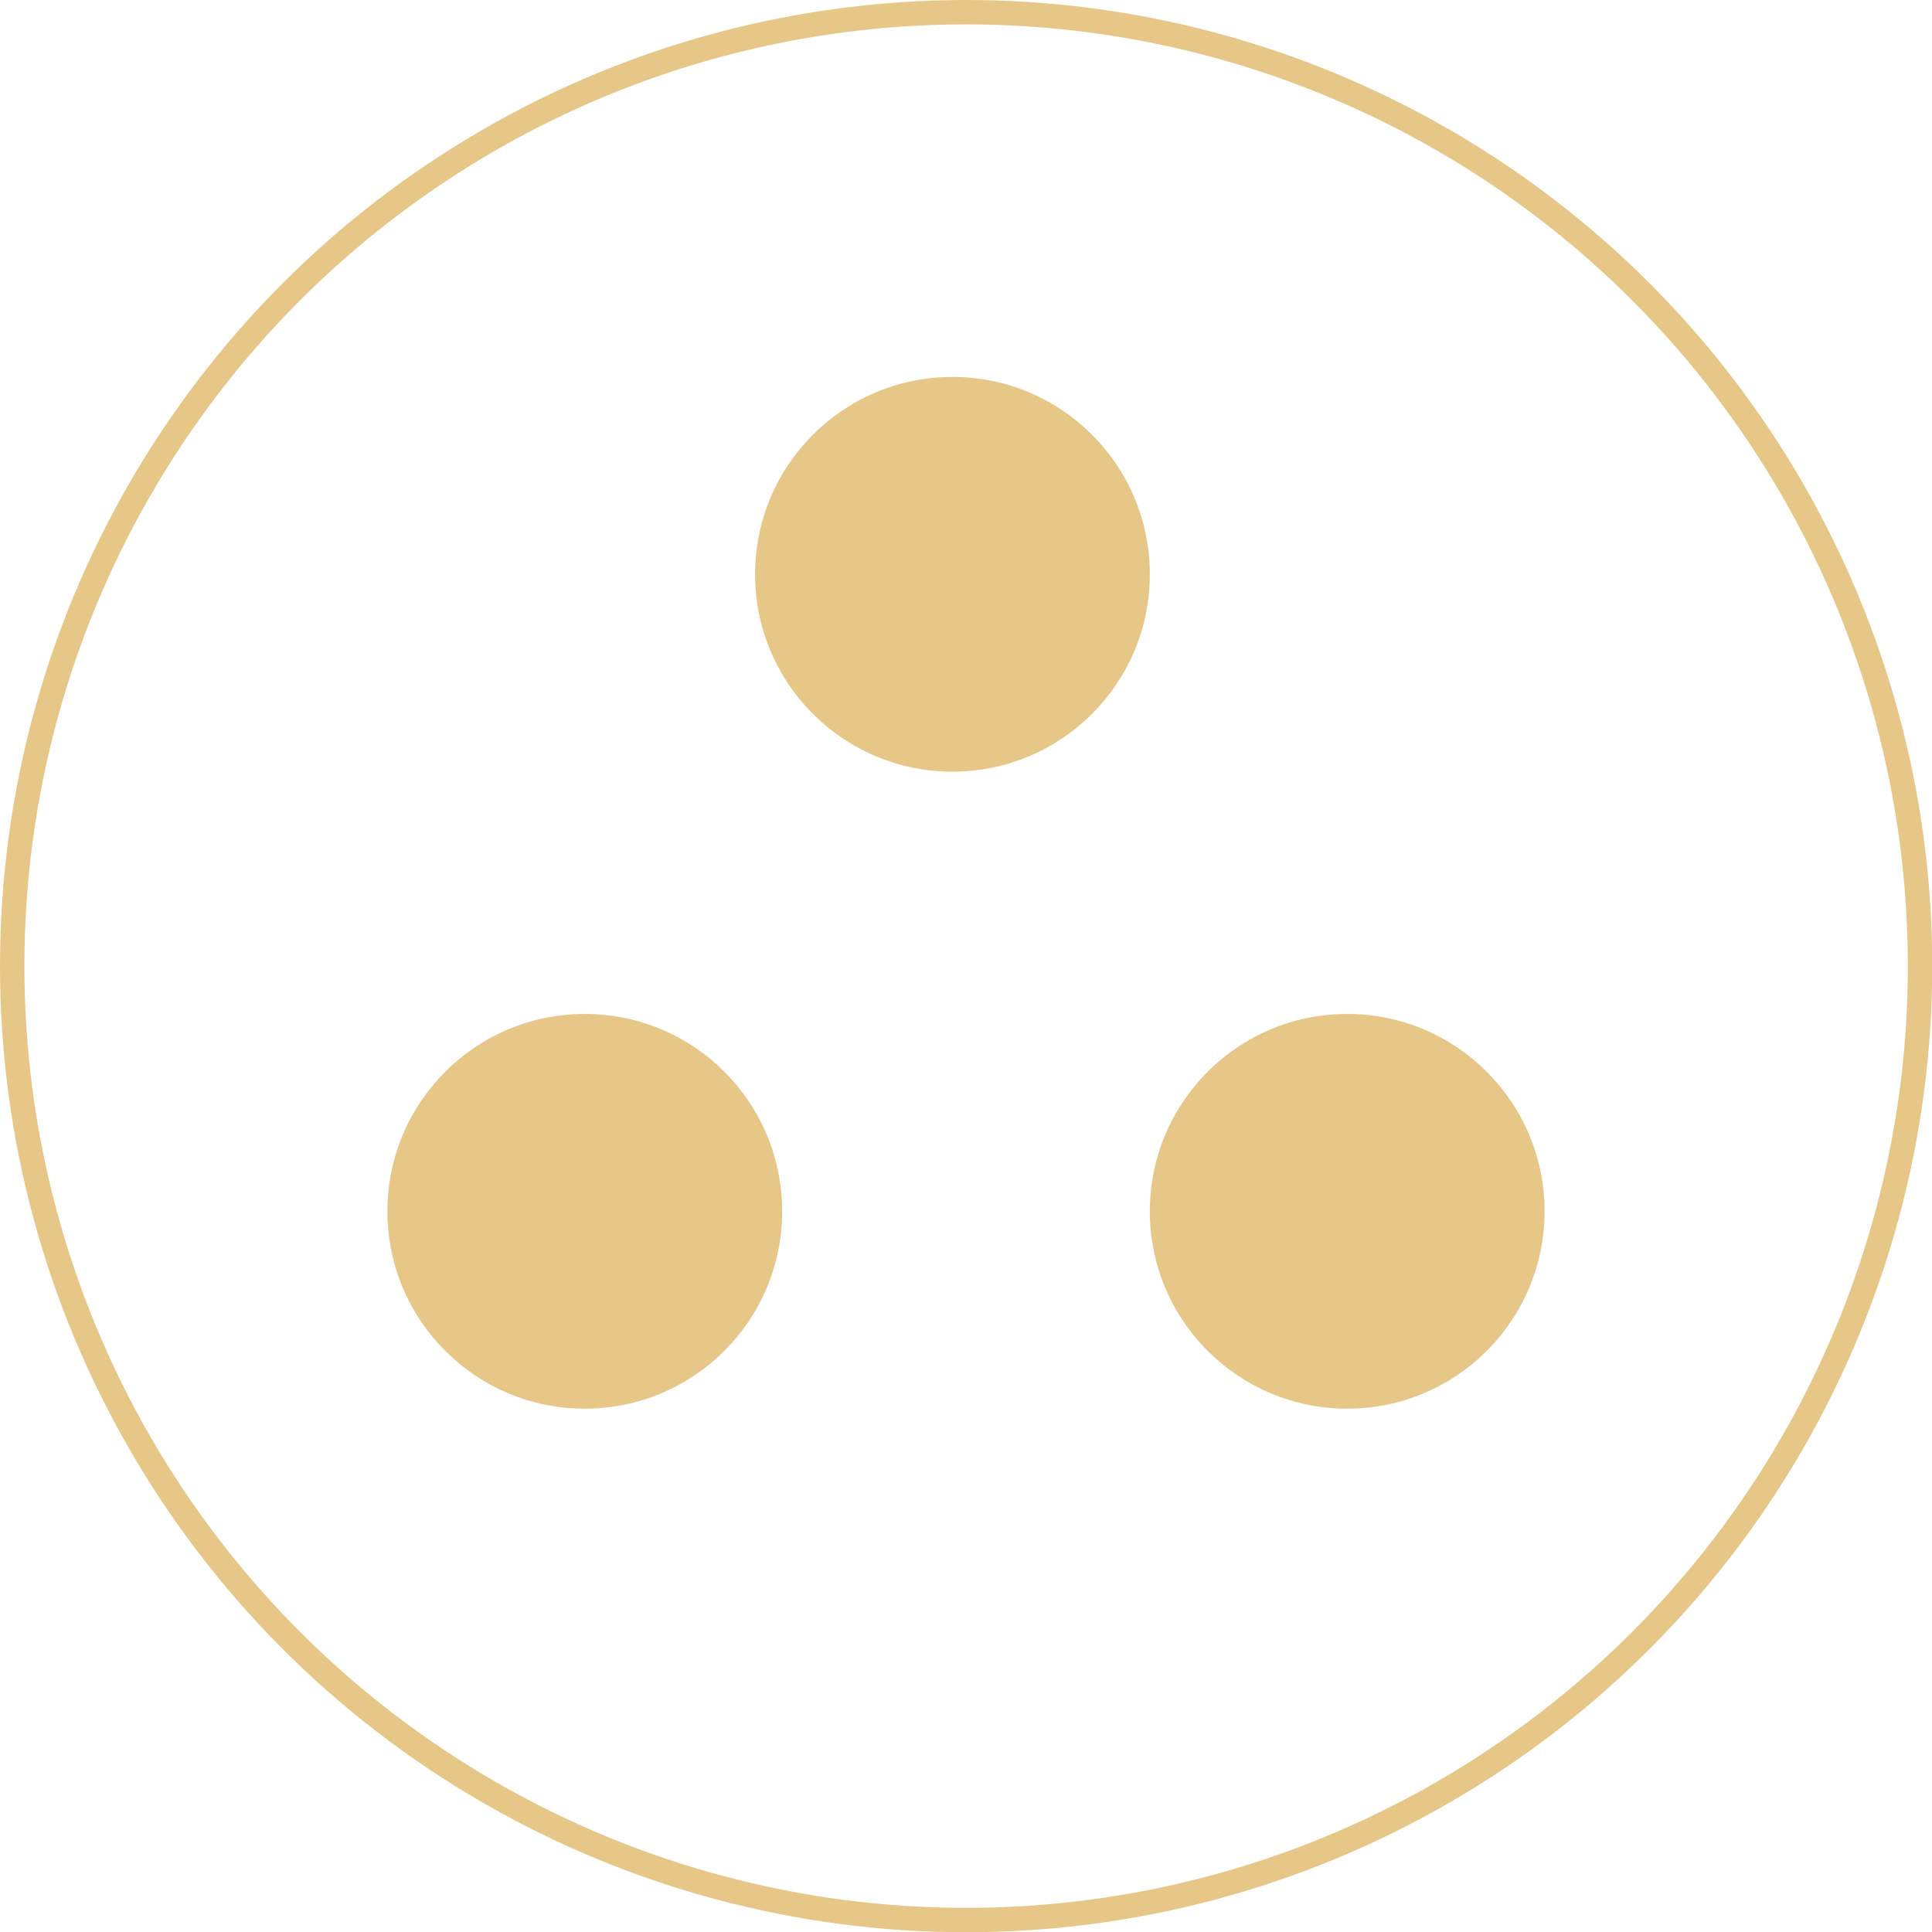 <svg id="Layer_1" data-name="Layer 1" xmlns="http://www.w3.org/2000/svg" viewBox="0 0 79.19 79.19"><defs><style>.cls-1{fill:#e7c787;}.cls-2{fill:none;stroke:#e7c787;stroke-miterlimit:10;}</style></defs><title>indicator</title><circle class="cls-1" cx="23.97" cy="49.65" r="8.09"/><circle class="cls-1" cx="55.22" cy="49.65" r="8.09"/><circle class="cls-1" cx="39.04" cy="23.54" r="8.09"/><circle class="cls-2" cx="39.6" cy="39.6" r="39.1"/></svg>